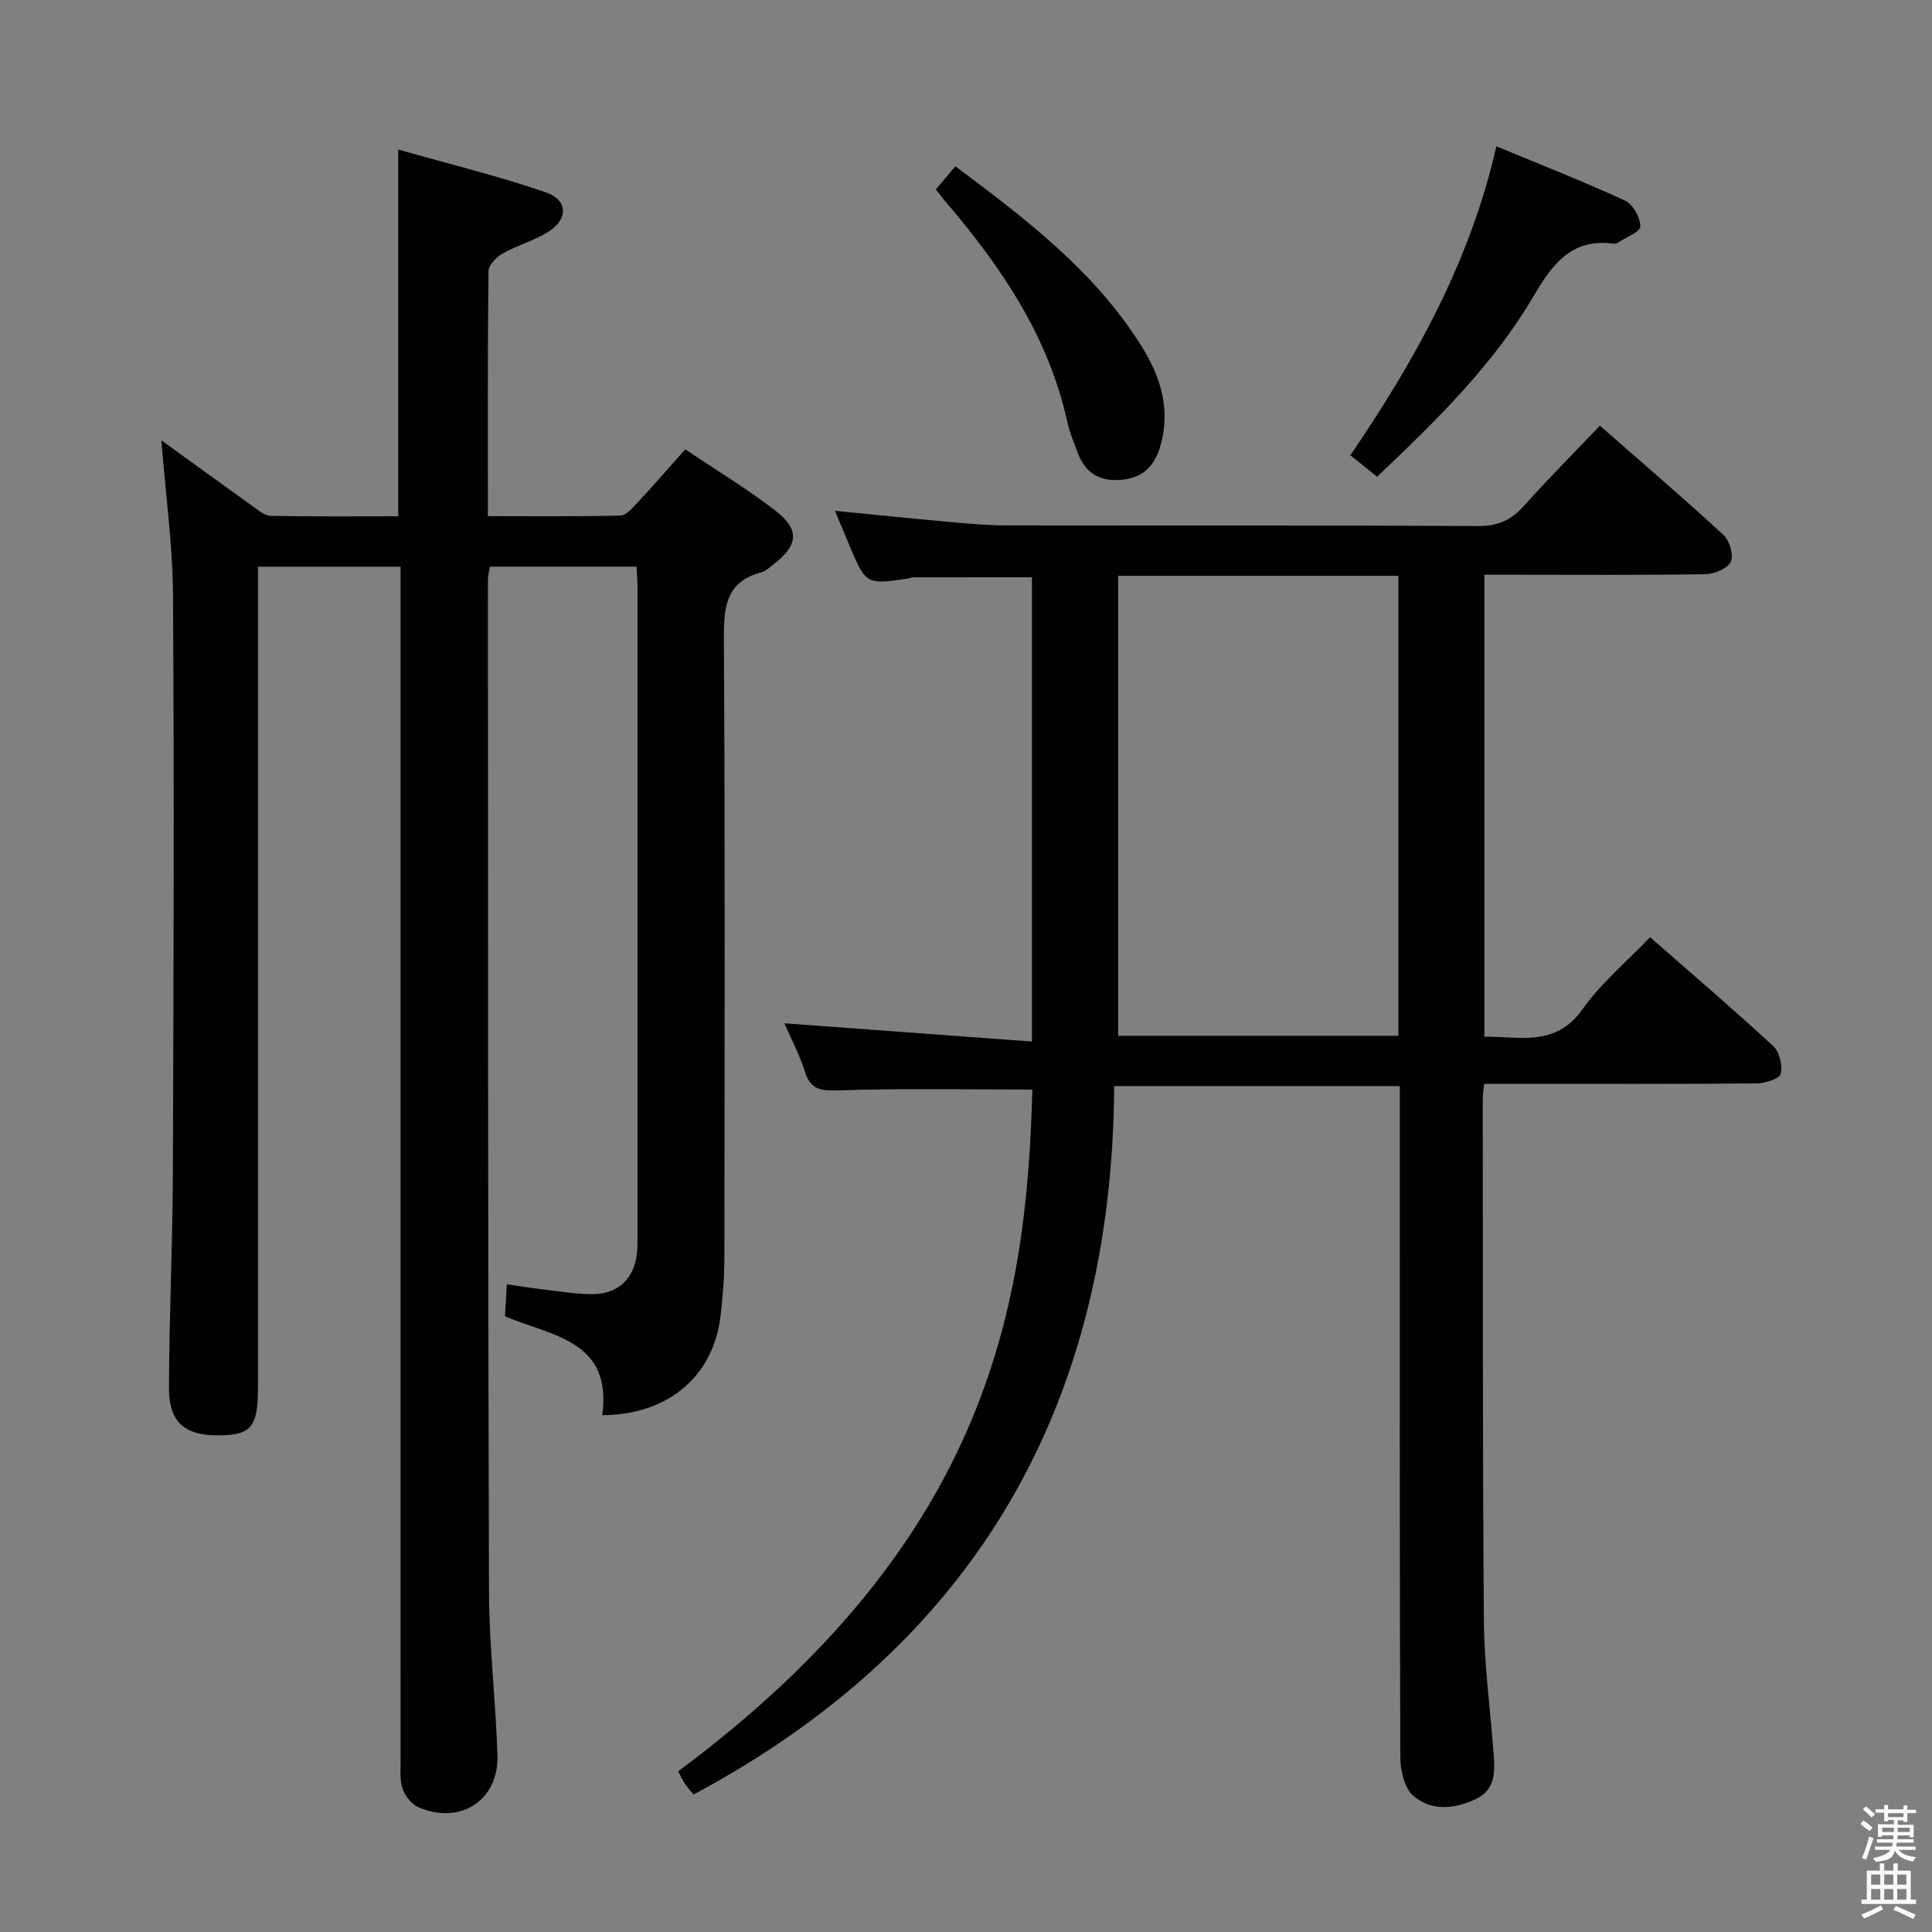<svg enable-background="new 0 0 400 400" viewBox="0 0 400 400" xmlns="http://www.w3.org/2000/svg"><rect x="0" y="0" width="400" height="400" fill="#808080" stroke="none"/><path d="m385.2 377.6.6-.7c.6.4 1.3.9 1.9 1.5l-.6.7c-.8-.5-1.4-1-1.9-1.5zm.3 7.1c.6-1.4 1.1-2.9 1.5-4.5.3.1.6.3.9.4-.5 1.4-1 2.9-1.5 4.4zm.2-10.1.6-.6c.7.5 1.3 1.1 1.9 1.6l-.7.7c-.6-.6-1.2-1.2-1.8-1.7zm8.4-.8h.8v.9h1.8v.7h-1.8v1.8h-.8v-.3h-1.2v.9h3.3v2.6h-.8v-.4h-2.5c0 .3 0 .6-.1.8h3.4v.7h-3.5c0 .3-.1.6-.1.8h4v.7h-3.5c.7.9 1.9 1.3 3.6 1.5-.2.2-.4.5-.6.9-1.9-.3-3.2-1.1-3.8-2.3-.5 2.1-1.8 2-3.9 2.4-.2-.3-.4-.5-.6-.8 1.9-.4 3.1-.9 3.6-1.7h-3.2v-.7h3.5c.1-.2.1-.5.2-.8h-3.3v-.7h3.4c0-.2 0-.5 0-.8h-2.4v.3h-.8v-2.6h3.3v-.9h-1.2v.3h-.8v-1.8h-1.8v-.7h1.8v-.9h.8v.9h3.2zm-4.4 5.5h2.4c0-.3 0-.6 0-.9h-2.4zm1.2-3.1h3.2v-.8h-3.2zm4.4 2.2h-2.4v.9h2.5v-.9z" fill="#fafafb"/><path d="m389.2 385.8h.9v1.5h1.9v-1.5h.9v1.5h2.7v6h1.1v.9h-11.3v-.9h1.1v-6h2.7zm.2 8.7.5.8c-1.2.6-2.5 1.3-4 1.9-.2-.3-.3-.6-.6-.8 1.6-.6 3-1.3 4.1-1.9zm-2-4.3h1.9v-2.1h-1.9zm0 3.1h1.9v-2.2h-1.9zm2.7-3.1h1.9v-2.1h-1.9zm0 3.1h1.9v-2.2h-1.9zm2.4 1.3c1.4.6 2.7 1.2 4.1 1.8l-.5.9c-1.5-.7-2.8-1.4-4.1-1.9zm2.2-6.5h-1.9v2.1h1.9zm-1.9 5.2h1.9v-2.2h-1.9z" fill="#fafafb"/><g fill="#010100"><path d="m124.69 292.99c2.13-15.55-10.54-16.38-20.14-20.47.12-2.08.24-4.05.39-6.61 3.07.43 5.93.89 8.81 1.22 2.96.35 5.94.82 8.91.81 5.33-.02 8.64-3.19 9.22-8.5.14-1.32.11-2.66.11-4 .01-44.5.01-88.99 0-133.49 0-1.46-.12-2.92-.2-4.63-10.2 0-20.13 0-30.37 0-.14.93-.4 1.86-.4 2.8.03 69.83 0 139.65.22 209.48.04 11.29 1.41 22.56 1.75 33.85.28 9.3-7.69 14.45-16.35 10.73-1.41-.61-2.76-2.33-3.28-3.83-.62-1.81-.42-3.94-.42-5.93-.02-80.33-.01-160.65-.01-240.98 0-1.96 0-3.91 0-6.11-9.96 0-19.39 0-29.52 0v6.44 163.49c0 8.06-1.34 9.78-7.71 9.91-7.39.16-10.75-2.59-10.72-9.91.05-14.63.75-29.27.81-43.9.15-40 .28-79.99.03-119.99-.07-10.56-1.54-21.11-2.41-32.21 6.46 4.67 12.62 9.16 18.82 13.59 1.19.85 2.54 2.03 3.84 2.05 8.78.18 17.56.09 26.38.09 0-25.24 0-49.96 0-75.93 10.33 2.94 20.57 5.44 30.5 8.84 4.68 1.6 4.74 5.56.54 8.21-2.91 1.84-6.39 2.76-9.41 4.47-1.3.73-2.93 2.4-2.94 3.65-.2 16.66-.13 33.32-.13 50.73 9.27 0 18.35.1 27.43-.12 1.17-.03 2.45-1.51 3.43-2.55 3.28-3.52 6.44-7.15 10.01-11.16 6.36 4.28 12.76 8.14 18.64 12.68 5.14 3.97 4.76 7.19-.44 11.19-.79.61-1.59 1.37-2.5 1.61-7.27 1.94-7.74 7.13-7.71 13.63.26 42.83.15 85.66.1 128.49-.01 3.98-.33 7.97-.8 11.92-1.48 12.35-10.84 20.41-24.48 20.44z"/><path d="m213.74 225.58c-13.57 0-26.84-.27-40.09.17-3.74.13-5.83-.11-7.03-3.94-1.08-3.46-2.82-6.71-4.23-9.95 17.07 1.26 33.95 2.5 51.26 3.78 0-32.78 0-64.35 0-96.12-8.14 0-16.38 0-24.63.01-.32 0-.64.19-.97.24-8.66 1.29-8.76 1.24-12.11-6.67-.97-2.28-1.91-4.56-3.07-7.34 8.31.81 16.26 1.64 24.22 2.35 3.81.34 7.63.67 11.45.67 32.49.05 64.99-.05 97.48.13 4.06.02 6.85-1.2 9.48-4.16 4.97-5.56 10.24-10.85 15.74-16.62 8.74 7.66 17.31 15 25.6 22.64 1.26 1.16 2.14 4.2 1.49 5.55-.67 1.4-3.4 2.53-5.25 2.56-13.33.21-26.66.11-39.99.11-1.81 0-3.62 0-5.77 0v95.65c7.26-.1 14.72 2.25 20.36-5.73 3.8-5.38 9.04-9.73 13.95-14.87 8.61 7.54 17.19 14.87 25.48 22.52 1.3 1.2 1.99 4.02 1.57 5.75-.25 1.03-3.2 1.99-4.95 2-17 .15-33.99.09-50.99.09-1.79 0-3.58 0-5.46 0-.14 1.41-.29 2.22-.29 3.03.04 35.99-.05 71.99.23 107.98.07 9.29 1.34 18.57 2.03 27.85.27 3.58.32 7.24-3.51 9.12-4.44 2.18-9.36 2.69-13.16-.61-1.85-1.61-2.65-5.26-2.66-8-.16-42.33-.11-84.65-.11-126.98 0-3.82 0-7.65 0-11.93-19.48 0-38.68 0-59.13 0-.39 65.44-28.23 115.21-87.08 146.67-.4-.49-1.16-1.3-1.78-2.21-.56-.82-.96-1.73-1.42-2.59 64.75-48.01 72.15-97.34 73.34-141.15zm17.76-106.36v95.23h58.02c0-31.92 0-63.46 0-95.23-19.41 0-38.5 0-58.02 0z"/><path d="m285.11 98.7c-1.85-1.49-3.6-2.89-5.53-4.44 13.44-19.75 24.78-40.08 30.23-63.97 9.3 3.86 18.07 7.29 26.6 11.23 1.64.76 3.23 3.54 3.19 5.34-.03 1.19-3.03 2.31-4.72 3.43-.25.17-.66.19-.98.14-8.52-1.08-12.51 4.27-16.3 10.74-8.42 14.37-20.22 25.9-32.49 37.53z"/><path d="m193.76 39.2c1.3-1.54 2.55-3.01 4.04-4.77 14.7 10.99 28.97 21.84 38.64 37.4 3.95 6.35 6.04 13.25 3.69 20.87-1.28 4.14-3.87 6.37-8.25 6.67-4.45.31-7.3-1.65-8.79-5.74-.74-2.03-1.62-4.03-2.08-6.12-3.9-17.95-13.87-32.51-25.56-46.13-.52-.62-.99-1.29-1.69-2.18z"/></g></svg>